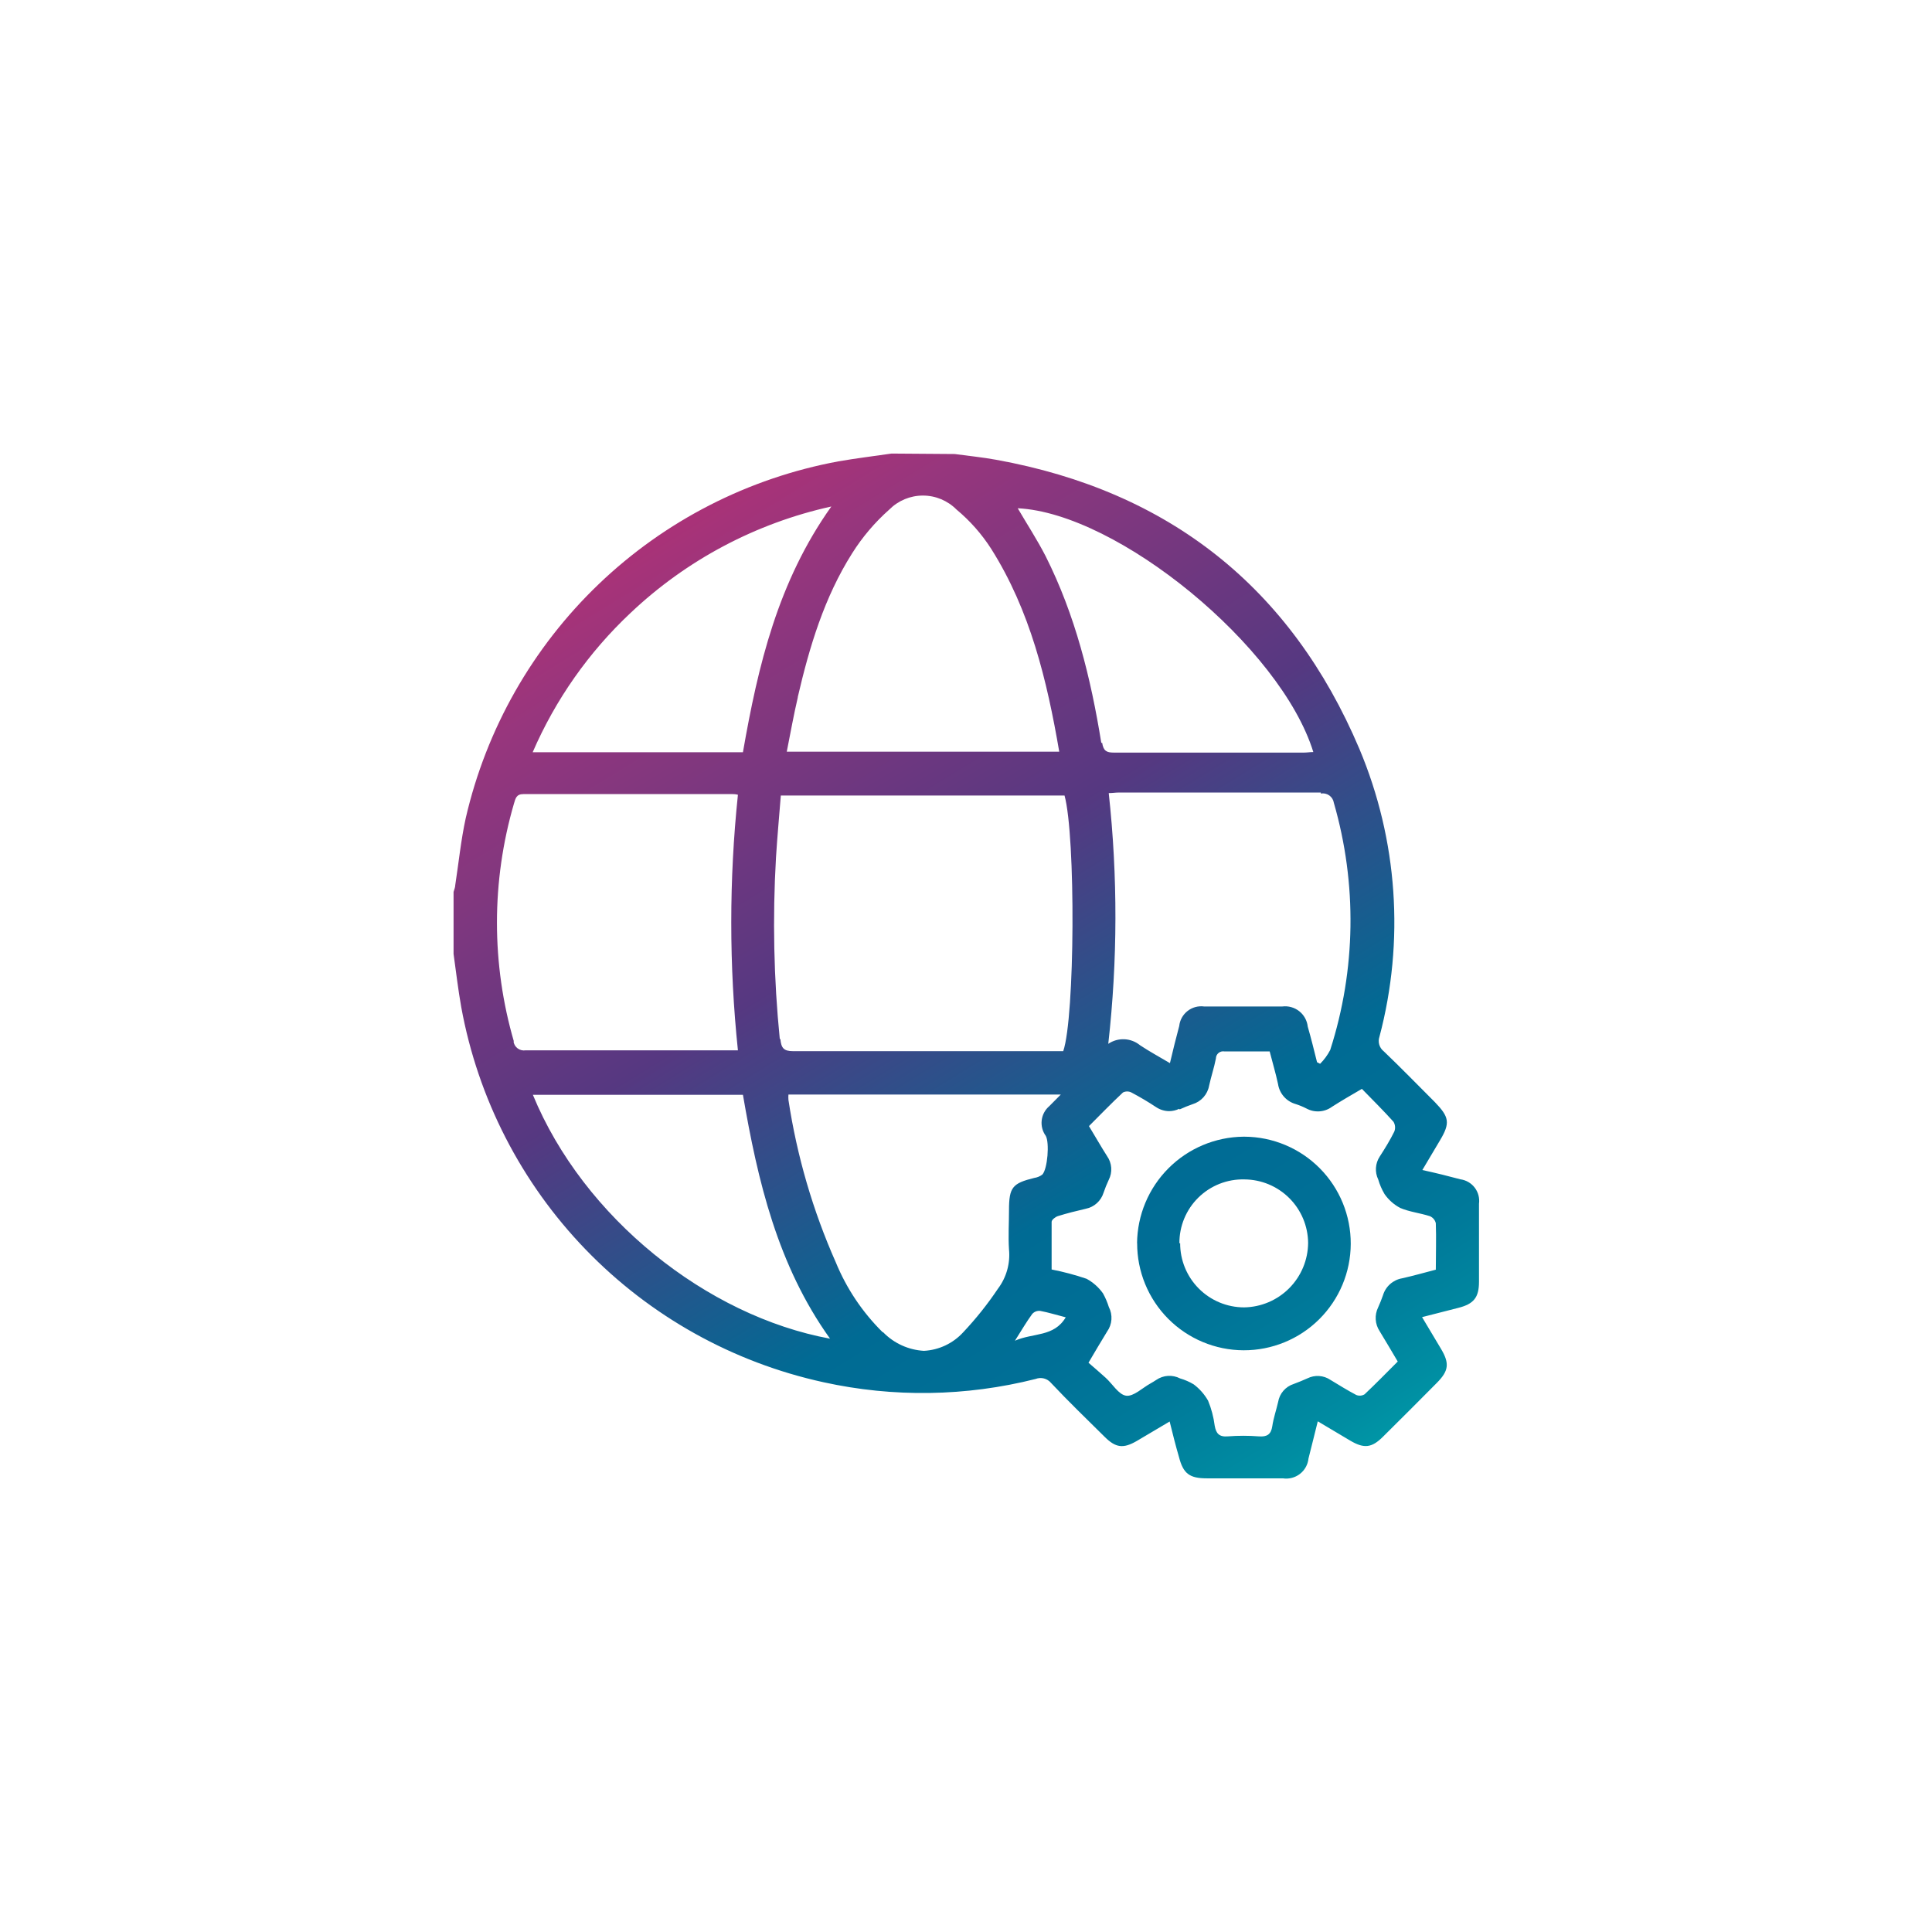 <svg xmlns="http://www.w3.org/2000/svg" xmlns:xlink="http://www.w3.org/1999/xlink" viewBox="0 0 208.04 208.04"><defs><style>.cls-1{fill:none;}.cls-2{clip-path:url(#clip-path);}.cls-3{fill:url(#Degradado_sin_nombre_15);}.cls-4{clip-path:url(#clip-path-2);}.cls-5{fill:url(#Degradado_sin_nombre_15-2);}</style><clipPath id="clip-path"><path class="cls-1" d="M111.15,141.49a1,1,0,0,1,.87-.33c.86.16,1.71.43,2.74.69-1.27,2.14-3.5,1.65-5.47,2.52.74-1.17,1.26-2.06,1.86-2.88m-53.73-23.6H80c1.59,9.27,3.73,18.37,9.38,26.26-13.26-2.44-26.54-13-32-26.26m37.65,25.55A22.64,22.64,0,0,1,90,135.93a68.33,68.33,0,0,1-5.1-17.49,3.6,3.6,0,0,1,0-.58h29.33L113,119.1a2.37,2.37,0,0,0-.39,3.21c.41.73.2,3.55-.37,4.17a1.89,1.89,0,0,1-.87.36c-2.35.58-2.72,1-2.72,3.49,0,1.4-.09,2.81,0,4.2a6.05,6.05,0,0,1-1.19,4.24,36.29,36.29,0,0,1-3.74,4.69,6.17,6.17,0,0,1-4.23,2,6.66,6.66,0,0,1-4.39-2m31.93-24a15,15,0,0,1,1.39-.56,2.55,2.55,0,0,0,1.78-2c.22-1,.54-1.94.73-2.92a.78.78,0,0,1,.93-.76c1.58,0,3.16,0,4.86,0,.3,1.18.65,2.34.9,3.51a2.65,2.65,0,0,0,1.88,2.15,7.64,7.64,0,0,1,1.19.49,2.57,2.57,0,0,0,2.74-.19c1-.64,2-1.22,3.22-1.93,1.17,1.2,2.32,2.34,3.4,3.54a1.19,1.19,0,0,1,.09,1.06c-.46.93-1,1.81-1.57,2.69a2.51,2.51,0,0,0-.16,2.47,6.71,6.71,0,0,0,.68,1.57,4.77,4.77,0,0,0,1.68,1.49c1,.43,2.15.55,3.2.89a1.08,1.08,0,0,1,.64.76c.06,1.61,0,3.22,0,5-1.23.32-2.42.66-3.63.93a2.61,2.61,0,0,0-2.06,1.83c-.15.44-.33.87-.52,1.3a2.58,2.58,0,0,0,.16,2.56c.66,1.07,1.28,2.15,1.95,3.27-1.22,1.22-2.37,2.4-3.57,3.53a1,1,0,0,1-.9.07c-.95-.5-1.86-1.07-2.79-1.63a2.46,2.46,0,0,0-2.46-.16c-.49.22-1,.43-1.49.61a2.45,2.45,0,0,0-1.67,1.94c-.2.87-.5,1.73-.63,2.61s-.57,1.16-1.45,1.09a21.78,21.78,0,0,0-3.33,0c-.94.08-1.27-.31-1.42-1.15a10.56,10.56,0,0,0-.71-2.69,5.76,5.76,0,0,0-1.55-1.76,6.11,6.11,0,0,0-1.47-.64,2.5,2.5,0,0,0-2.56.16c-.21.14-.43.27-.64.39-.87.48-1.81,1.42-2.61,1.31s-1.46-1.26-2.2-1.93-1.23-1.08-1.85-1.62c.75-1.26,1.36-2.32,2-3.35a2.54,2.54,0,0,0,.19-2.65,7.84,7.84,0,0,0-.63-1.47A5.2,5.2,0,0,0,117,137.7a28.51,28.51,0,0,0-3.76-1c0-1.7,0-3.42,0-5.13,0-.22.4-.53.68-.62,1-.31,2-.56,3-.79a2.52,2.52,0,0,0,1.91-1.72,13.91,13.91,0,0,1,.56-1.39,2.48,2.48,0,0,0-.18-2.56c-.64-1-1.25-2.08-1.95-3.23,1.22-1.22,2.41-2.45,3.66-3.62a1,1,0,0,1,.91,0c.91.48,1.79,1,2.68,1.59a2.58,2.58,0,0,0,1.38.42,2.54,2.54,0,0,0,1.08-.25m-43-7.5a124.17,124.17,0,0,1-.41-19.57c.14-2.21.34-4.42.52-6.67h30.55c1.21,4.4,1.12,23.89-.14,27.53h-1c-9.37,0-18.74,0-28.1,0h0c-1,0-1.27-.34-1.36-1.32m-28.68.33a45.82,45.82,0,0,1,0-25.69c.16-.53.25-1,1-1,5.81,0,11.63,0,17.45,0H78.9c.13,0,.27,0,.56.07a132.53,132.53,0,0,0,0,27.52H78.35c-7.25,0-14.5,0-21.75,0h0a1.13,1.13,0,0,1-1.31-1m86.94-26.65a1.2,1.2,0,0,1,1.4,1,45.61,45.61,0,0,1-.39,26.61,5.87,5.87,0,0,1-1.09,1.49l-.33-.17c-.32-1.28-.63-2.55-1-3.83a2.45,2.45,0,0,0-2.75-2.17h-8.4a2.38,2.38,0,0,0-2.69,2.1c-.35,1.31-.68,2.63-1,4-1.13-.67-2.2-1.25-3.21-1.92a2.86,2.86,0,0,0-3.43-.16,122.74,122.74,0,0,0,.05-27c.4,0,.74-.06,1.09-.06h9.69q6,0,12.06,0M118.59,80c-1.13-7-2.81-13.78-6-20.12-.91-1.77-2-3.44-3-5.15,10.8.53,28.32,14.91,31.83,26.25-.35,0-.69.06-1,.06h-5.69q-7.39,0-14.78,0h0c-.79,0-1.13-.17-1.27-1.06M67.9,66A45.8,45.8,0,0,1,89.52,54.54C83.77,62.62,81.63,71.66,80,81H57.36A45.19,45.19,0,0,1,67.9,66m18,9.08c1.26-5.43,2.86-10.76,5.86-15.5a21.85,21.85,0,0,1,4-4.71,5.1,5.1,0,0,1,7.24,0,18.44,18.44,0,0,1,3.74,4.24c4.19,6.64,6,14.13,7.32,21.83H84.72c.4-2,.74-3.94,1.19-5.85M96,48.84c-1.91.28-3.83.51-5.72.84A50.64,50.64,0,0,0,50.15,88.1c-.52,2.38-.76,4.82-1.13,7.22,0,.25-.12.48-.18.72v6.68c.27,1.92.49,3.84.83,5.74a50.64,50.64,0,0,0,39,40.38,49.66,49.66,0,0,0,22.84-.35,1.47,1.47,0,0,1,1.67.43c1.88,2,3.84,3.89,5.78,5.81,1.19,1.18,2,1.28,3.46.43l3.53-2.09c.33,1.34.64,2.58,1,3.81.46,1.79,1.12,2.31,3,2.31h8.19a2.41,2.41,0,0,0,2.76-2.14c.33-1.28.64-2.57,1-4l3.48,2.07c1.5.89,2.33.8,3.55-.42q2.91-2.88,5.79-5.79c1.28-1.29,1.38-2.09.47-3.63l-2.06-3.45,3.91-1c1.66-.42,2.22-1.12,2.22-2.81q0-4.2,0-8.4a2.34,2.34,0,0,0-2-2.63c-1.31-.35-2.63-.68-4.1-1,.66-1.11,1.27-2.15,1.89-3.18,1.14-1.9,1-2.53-.54-4.13-1.83-1.83-3.63-3.68-5.5-5.47a1.41,1.41,0,0,1-.47-1.57,48.16,48.16,0,0,0-2.16-31c-7.37-17.38-20.5-27.76-39.11-31.13-1.47-.27-3-.42-4.46-.62Z"/></clipPath><linearGradient id="Degradado_sin_nombre_15" x1="-389.41" y1="319.96" x2="-387.61" y2="319.96" gradientTransform="matrix(0, -81.31, -81.31, 0, 26118.91, -31491.61)" gradientUnits="userSpaceOnUse"><stop offset="0" stop-color="#0097a6"/><stop offset="0.03" stop-color="#008da2"/><stop offset="0.11" stop-color="#007a9a"/><stop offset="0.18" stop-color="#006f96"/><stop offset="0.27" stop-color="#006b94"/><stop offset="0.52" stop-color="#563881"/><stop offset="0.78" stop-color="#97367d"/><stop offset="1" stop-color="#d3296b"/><stop offset="1" stop-color="#d3296b"/></linearGradient><clipPath id="clip-path-2"><path class="cls-1" d="M127,133.89A6.83,6.83,0,0,1,134,127a6.9,6.9,0,0,1,6.86,6.84,7,7,0,0,1-6.9,6.94h0a6.89,6.89,0,0,1-6.88-6.92m-4.63,0A11.5,11.5,0,1,0,134,122.4h-.1a11.58,11.58,0,0,0-11.46,11.48"/></clipPath><linearGradient id="Degradado_sin_nombre_15-2" x1="-389.41" y1="319.92" x2="-387.61" y2="319.92" gradientTransform="matrix(0, -81.31, -81.31, 0, 26145.13, -31502.8)" xlink:href="#Degradado_sin_nombre_15"/></defs><title>geostatistics</title><g id="Capa_2" data-name="Capa 2"><g id="Capa_1-2" data-name="Capa 1"><g class="cls-2"><rect class="cls-3" x="28.26" y="28.26" width="151.52" height="151.52" transform="translate(-38.8 68.76) rotate(-31.13)"/></g><g class="cls-4"><rect class="cls-5" x="118.07" y="118.1" width="31.66" height="31.65" transform="translate(-49.95 88.51) rotate(-31.13)"/></g></g></g></svg>